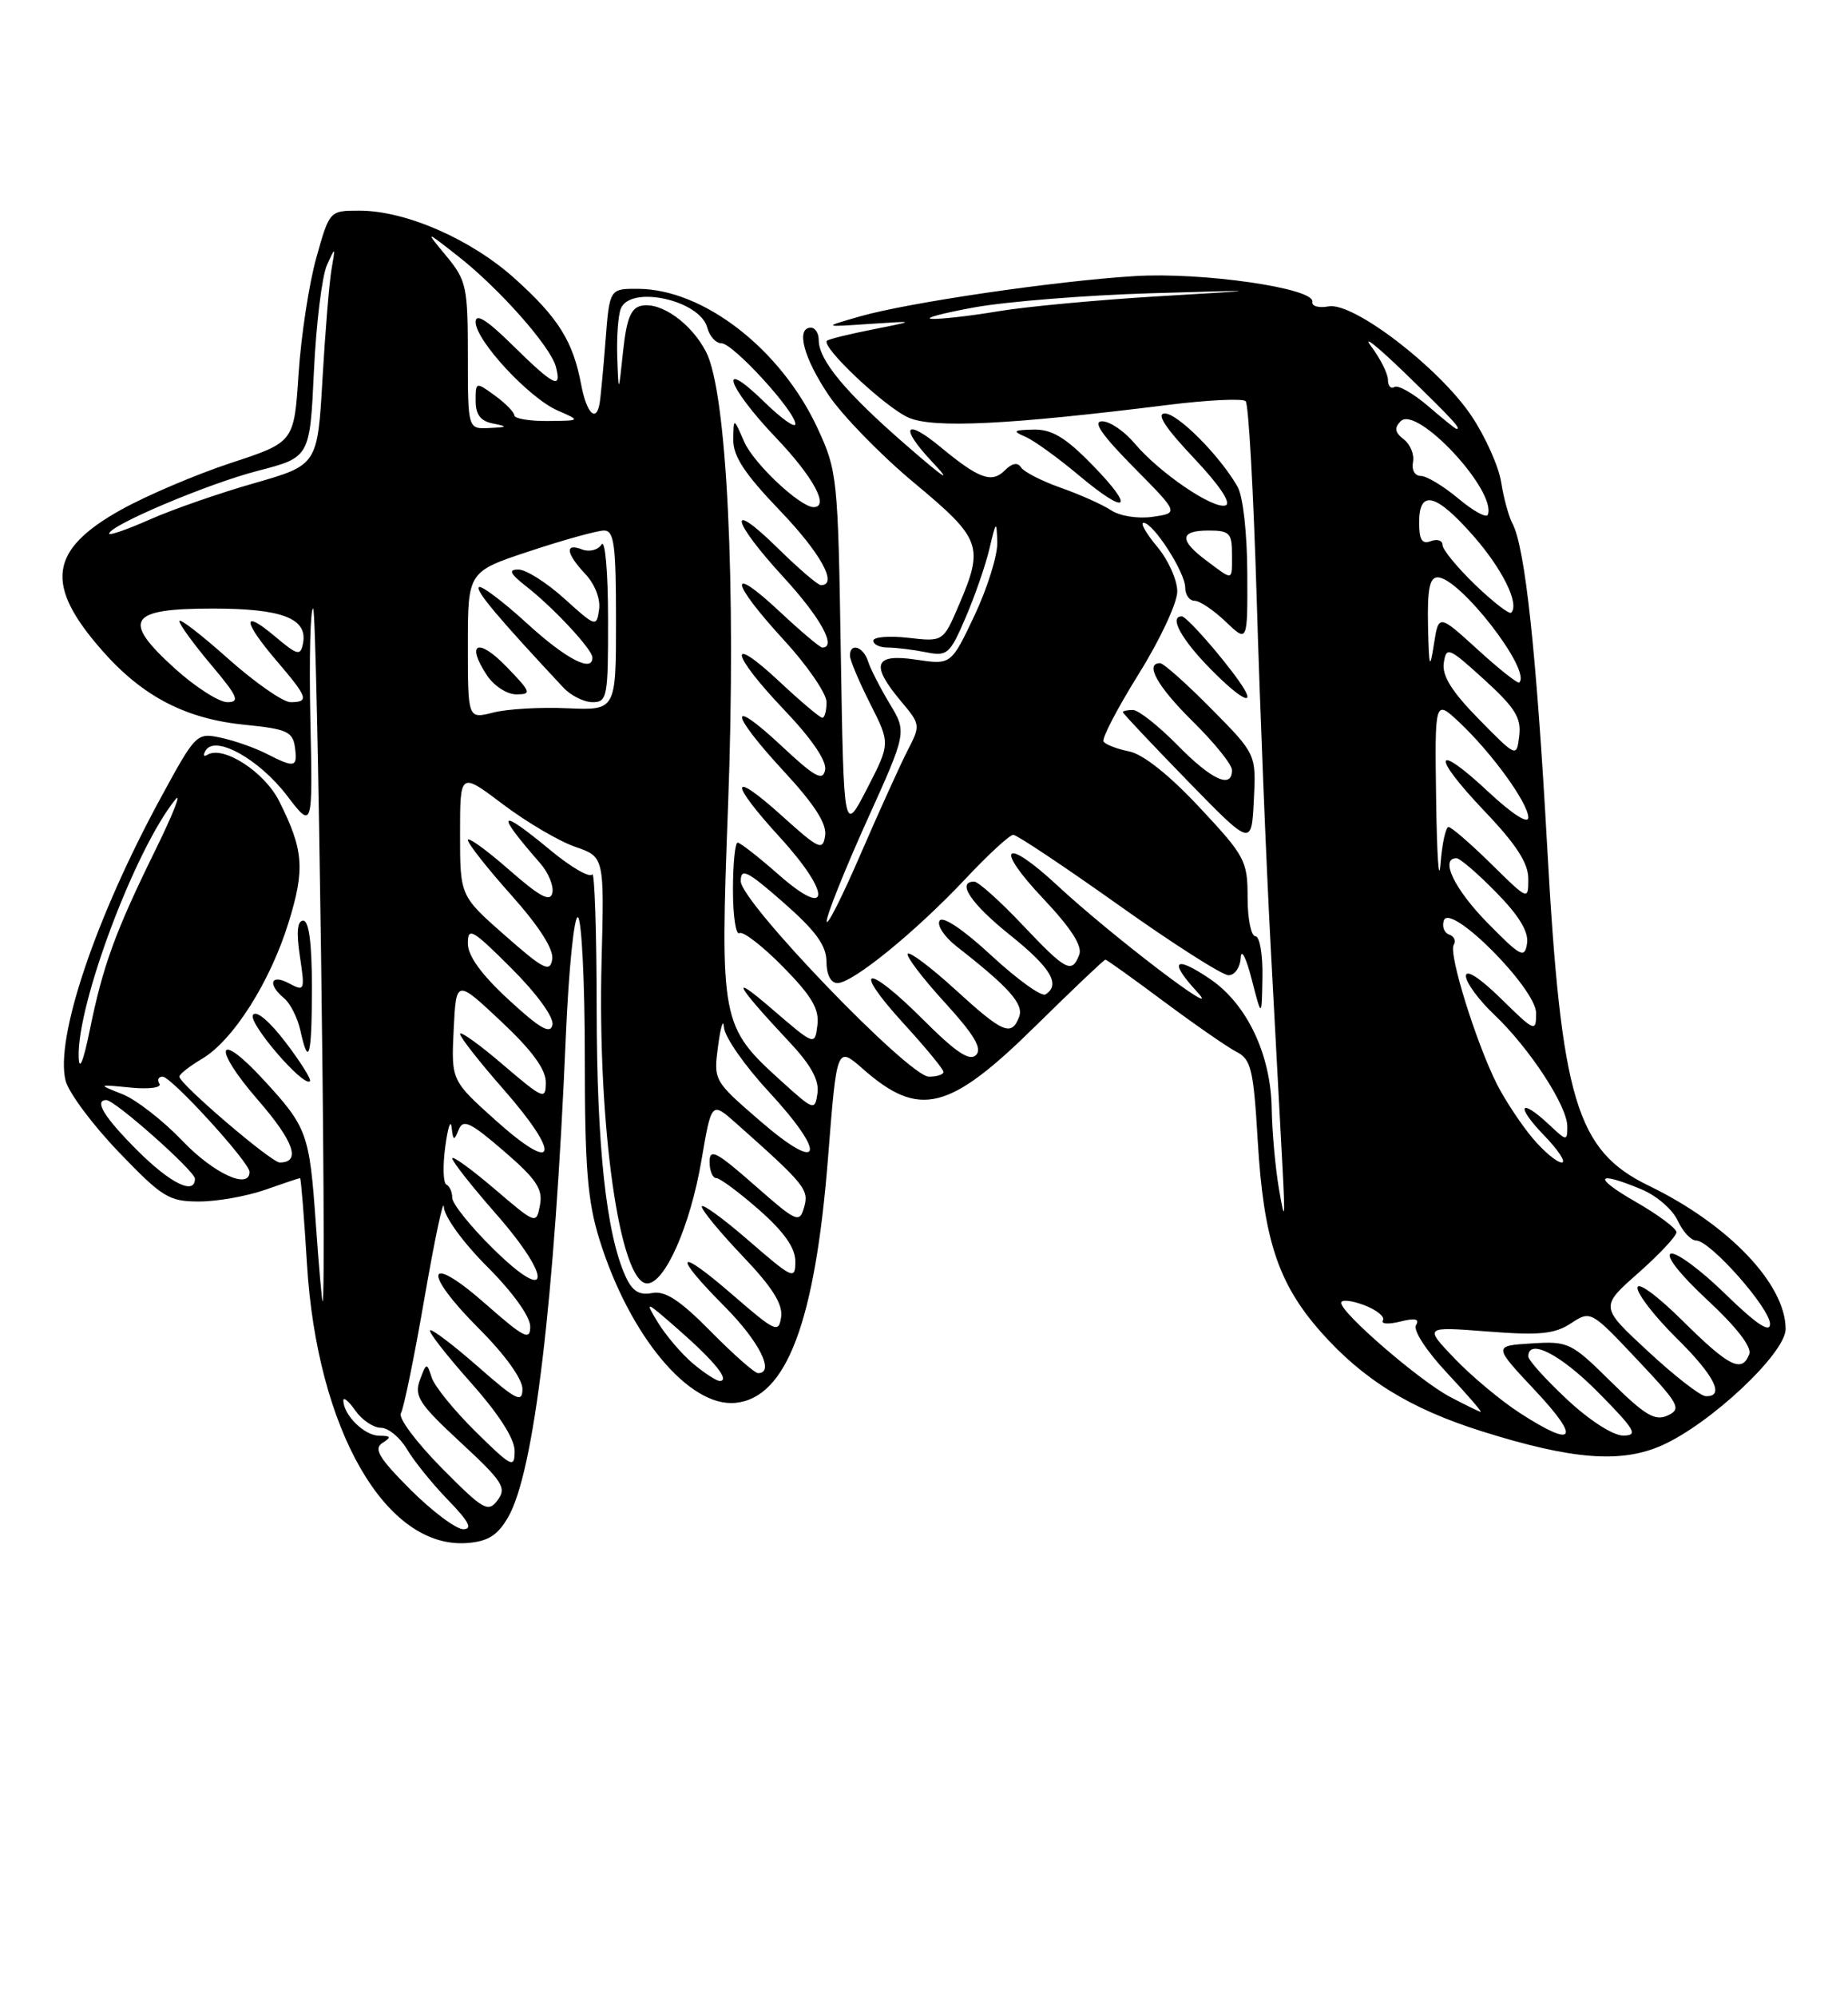 <?xml version="1.0" encoding="UTF-8" standalone="no"?>
<!DOCTYPE svg PUBLIC "-//W3C//DTD SVG 1.1//EN" "http://www.w3.org/Graphics/SVG/1.1/DTD/svg11.dtd" >
<svg xmlns="http://www.w3.org/2000/svg" xmlns:xlink="http://www.w3.org/1999/xlink" version="1.1" viewBox="0 0 237 256">
 <g >
 <path fill="currentColor"
d=" M 65.16 194.47 C 68.49 188.75 71.11 166.93 72.57 132.77 C 72.94 124.11 73.64 117.28 74.12 117.57 C 74.60 117.87 75.00 125.93 75.00 135.47 C 75.00 149.66 75.34 153.93 76.88 158.88 C 80.72 171.20 88.37 180.39 94.32 179.81 C 100.87 179.16 104.54 169.44 106.20 148.29 C 107.32 134.07 107.32 134.07 110.68 137.02 C 117.91 143.37 121.74 142.41 132.87 131.44 C 137.59 126.80 141.59 123.00 141.76 123.00 C 141.93 123.00 145.31 125.42 149.28 128.38 C 153.25 131.33 157.44 134.24 158.60 134.83 C 160.45 135.78 160.76 137.09 161.30 146.20 C 162.04 158.80 163.90 164.46 169.31 170.62 C 174.75 176.79 180.77 180.53 190.00 183.44 C 201.59 187.09 207.89 187.59 213.13 185.26 C 219.36 182.50 229.00 173.44 229.00 170.35 C 229.00 164.59 221.68 156.93 211.46 151.98 C 202.15 147.47 200.22 141.05 198.42 108.50 C 197.04 83.63 195.59 70.12 193.96 67.09 C 193.49 66.21 192.84 63.84 192.52 61.81 C 192.20 59.78 190.49 55.96 188.72 53.32 C 184.57 47.12 173.53 38.67 170.38 39.27 C 169.13 39.51 168.19 39.24 168.30 38.68 C 168.64 36.94 154.14 34.85 145.50 35.39 C 135.28 36.02 116.51 38.78 110.30 40.55 C 105.50 41.93 105.50 41.93 111.50 41.52 C 117.50 41.12 117.50 41.12 112.00 42.21 C 108.97 42.81 106.30 43.46 106.06 43.67 C 105.21 44.39 113.56 52.26 116.55 53.54 C 119.74 54.92 129.43 54.44 149.79 51.90 C 154.90 51.26 159.38 51.05 159.75 51.42 C 160.13 51.79 160.76 63.21 161.17 76.80 C 161.57 90.38 162.38 110.50 162.97 121.50 C 163.56 132.50 164.24 145.10 164.47 149.50 C 164.83 156.31 164.77 156.76 164.04 152.50 C 163.56 149.75 163.14 145.05 163.09 142.07 C 162.98 135.14 159.91 128.69 155.20 125.49 C 150.59 122.36 149.84 123.15 153.57 127.18 C 157.20 131.10 142.51 119.91 135.60 113.49 C 128.78 107.16 127.42 108.44 133.80 115.19 C 137.36 118.96 138.84 121.26 138.41 122.37 C 137.46 124.85 136.72 124.45 131.09 118.50 C 128.23 115.48 125.46 113.00 124.94 113.00 C 122.62 113.00 124.53 115.85 129.55 119.86 C 134.77 124.04 136.07 126.22 134.07 127.46 C 133.56 127.77 130.45 125.53 127.15 122.48 C 123.56 119.15 120.89 117.36 120.50 118.01 C 120.13 118.60 121.11 120.07 122.66 121.29 C 129.44 126.58 131.33 128.71 130.70 130.34 C 129.72 132.89 128.61 132.41 122.55 126.87 C 119.46 124.05 116.70 121.96 116.42 122.24 C 116.15 122.52 118.25 125.30 121.11 128.43 C 124.95 132.63 126.00 134.40 125.17 135.23 C 124.34 136.06 122.57 134.87 118.35 130.65 C 111.06 123.37 109.12 123.78 115.88 131.18 C 118.70 134.26 121.00 137.05 121.00 137.39 C 121.00 137.73 120.16 138.00 119.13 138.00 C 116.56 138.00 95.00 115.62 95.00 112.94 C 95.00 111.19 95.82 111.60 100.49 115.69 C 104.62 119.32 105.98 121.18 105.99 123.25 C 106.00 124.94 106.54 126.00 107.41 126.00 C 109.36 126.00 117.45 119.41 123.81 112.65 C 126.73 109.54 129.49 107.00 129.95 107.00 C 130.40 107.00 136.48 111.05 143.45 116.00 C 150.41 120.95 156.76 125.00 157.56 125.00 C 158.35 125.00 159.05 123.99 159.12 122.75 C 159.18 121.51 159.82 122.75 160.52 125.50 C 161.81 130.50 161.81 130.50 161.90 125.25 C 161.96 122.35 161.55 120.00 161.00 120.00 C 160.45 120.00 160.00 117.77 160.00 115.04 C 160.00 110.33 159.68 109.73 153.83 103.48 C 149.96 99.34 146.60 96.67 144.81 96.31 C 143.24 96.00 141.76 95.42 141.52 95.04 C 141.28 94.65 143.31 90.77 146.02 86.41 C 148.74 82.06 150.97 77.30 150.98 75.83 C 150.99 74.36 149.83 71.77 148.41 70.08 C 146.99 68.38 146.20 67.00 146.66 67.01 C 147.92 67.02 152.00 73.37 152.00 75.31 C 152.00 76.24 152.54 77.00 153.20 77.00 C 153.85 77.00 155.65 78.21 157.20 79.69 C 160.00 82.37 160.00 82.37 159.96 73.44 C 159.94 68.32 159.41 63.59 158.71 62.38 C 156.43 58.40 151.06 53.00 149.39 53.00 C 148.25 53.00 149.45 54.84 153.08 58.68 C 156.40 62.19 157.96 64.51 157.17 64.78 C 155.59 65.30 148.68 60.60 145.50 56.82 C 144.20 55.27 142.33 54.00 141.35 54.00 C 140.09 54.00 141.29 55.74 145.37 59.87 C 151.19 65.75 151.19 65.75 147.85 66.24 C 145.94 66.51 143.64 66.16 142.49 65.40 C 141.38 64.67 138.47 63.37 136.02 62.51 C 133.58 61.65 131.29 60.47 130.94 59.90 C 130.52 59.22 129.78 59.36 128.83 60.32 C 127.18 61.96 125.52 61.35 120.67 57.34 C 116.03 53.49 115.30 54.69 119.55 59.20 C 122.23 62.05 121.17 61.37 116.24 57.08 C 108.47 50.34 105.00 46.17 105.00 43.60 C 105.00 42.72 104.55 42.00 104.00 42.00 C 102.04 42.00 103.05 45.85 106.25 50.62 C 108.04 53.28 112.99 58.36 117.25 61.90 C 125.88 69.08 126.21 70.00 122.98 77.54 C 120.96 82.26 120.96 82.26 116.48 81.75 C 114.02 81.47 112.00 81.64 112.00 82.12 C 112.00 82.61 112.84 83.00 113.87 83.00 C 114.91 83.00 117.08 83.27 118.71 83.59 C 121.49 84.15 121.81 83.88 123.84 79.15 C 125.03 76.38 126.41 72.40 126.90 70.30 C 127.75 66.72 127.80 66.67 127.90 69.50 C 127.95 71.15 126.64 75.36 124.99 78.86 C 121.98 85.22 121.98 85.22 117.49 84.55 C 112.11 83.74 111.59 85.17 115.55 89.88 C 118.05 92.85 118.07 92.97 116.39 96.20 C 115.46 98.02 112.74 104.00 110.36 109.50 C 107.98 115.00 106.03 118.86 106.02 118.08 C 106.01 117.30 108.32 111.53 111.15 105.25 C 116.31 93.85 116.31 93.85 114.09 90.18 C 112.87 88.15 111.62 85.71 111.32 84.75 C 110.72 82.87 109.00 82.33 109.00 84.03 C 109.00 84.60 110.17 87.37 111.59 90.18 C 114.18 95.29 114.18 95.29 111.20 101.08 C 108.21 106.88 108.21 106.88 107.83 83.69 C 107.47 61.15 107.38 60.34 104.83 54.85 C 100.14 44.75 90.23 37.07 81.84 37.02 C 78.17 37.00 78.17 37.00 77.65 43.75 C 77.36 47.46 77.02 51.06 76.89 51.75 C 76.45 54.22 75.21 52.93 74.53 49.28 C 73.48 43.72 71.61 40.73 65.99 35.68 C 60.39 30.65 52.03 27.00 46.09 27.00 C 42.26 27.00 42.26 27.00 40.56 33.06 C 39.63 36.39 38.61 43.07 38.29 47.90 C 37.72 56.68 37.72 56.68 29.61 59.34 C 25.15 60.81 18.80 63.51 15.50 65.35 C 6.28 70.49 5.68 74.95 13.10 83.38 C 18.31 89.30 23.84 92.16 31.50 92.91 C 36.75 93.43 37.54 93.78 37.82 95.75 C 38.19 98.38 37.82 98.47 34.20 96.62 C 32.72 95.86 30.08 94.93 28.34 94.56 C 25.22 93.89 25.11 94.00 20.65 102.19 C 12.24 117.64 7.05 133.06 8.41 138.51 C 8.80 140.04 11.86 144.15 15.21 147.64 C 20.82 153.48 21.66 154.00 25.53 154.00 C 27.85 154.00 31.66 153.32 34.00 152.50 C 36.34 151.68 38.35 151.00 38.48 151.00 C 38.60 151.00 39.00 155.96 39.37 162.03 C 40.66 183.26 49.49 198.60 59.95 197.77 C 62.59 197.56 63.82 196.79 65.16 194.47 Z  M 155.33 90.83 C 152.16 87.62 149.21 85.00 148.78 85.00 C 146.75 85.00 148.45 88.02 153.00 92.50 C 155.75 95.21 158.00 98.00 158.00 98.71 C 158.00 101.17 155.39 99.97 151.00 95.50 C 148.57 93.03 146.00 91.00 145.29 91.00 C 144.58 91.00 144.00 91.13 144.00 91.28 C 144.00 91.43 147.71 95.37 152.25 100.03 C 160.50 108.50 160.50 108.50 160.80 102.58 C 161.10 96.66 161.10 96.66 155.33 90.83 Z  M 158.85 87.23 C 156.46 83.87 152.15 79.00 151.56 79.00 C 149.90 79.00 151.49 81.92 155.19 85.69 C 159.38 89.96 161.40 90.81 158.85 87.23 Z  M 139.98 59.48 C 136.62 56.05 134.87 55.01 132.54 55.06 C 129.94 55.12 129.79 55.25 131.50 55.98 C 132.60 56.45 135.70 58.69 138.39 60.95 C 144.68 66.22 145.68 65.29 139.98 59.48 Z  M 52.65 190.94 C 48.59 186.87 47.88 185.69 49.04 184.95 C 50.23 184.20 50.15 184.03 48.61 184.02 C 46.74 184.00 44.09 181.41 44.03 179.53 C 44.01 178.99 44.70 179.56 45.56 180.78 C 46.41 182.00 47.89 183.00 48.84 183.00 C 49.79 183.00 51.30 184.24 52.20 185.76 C 53.09 187.27 55.46 190.20 57.46 192.26 C 60.13 195.01 60.65 196.00 59.41 196.00 C 58.48 196.00 55.44 193.72 52.65 190.94 Z  M 56.62 188.13 C 53.40 184.87 51.05 181.73 51.41 181.15 C 51.77 180.57 53.14 173.89 54.45 166.30 C 55.77 158.71 56.88 153.48 56.92 154.68 C 56.97 155.93 59.36 159.23 62.50 162.37 C 65.75 165.62 68.00 168.75 68.00 170.02 C 68.00 171.88 67.23 171.49 62.25 167.11 C 54.66 160.43 54.04 162.91 61.45 170.32 C 64.74 173.61 67.00 176.74 67.00 178.02 C 67.00 179.88 66.24 179.50 61.27 175.14 C 58.12 172.38 55.37 170.30 55.15 170.51 C 54.94 170.73 57.29 173.74 60.37 177.20 C 63.96 181.23 65.99 184.39 66.00 185.96 C 66.00 188.25 65.64 188.07 61.00 183.50 C 58.25 180.79 55.71 177.67 55.36 176.55 C 54.74 174.62 54.68 174.63 53.85 176.88 C 53.09 178.94 53.74 179.94 59.06 184.87 C 64.48 189.88 65.00 190.70 63.82 192.28 C 62.60 193.91 62.02 193.58 56.62 188.13 Z  M 194.95 181.13 C 192.50 179.55 188.73 176.40 186.56 174.14 C 182.63 170.03 182.63 170.03 190.77 170.66 C 197.43 171.18 199.37 170.99 201.46 169.62 C 203.99 167.96 204.03 167.97 209.93 174.23 C 215.36 179.98 215.69 180.58 213.89 181.42 C 212.26 182.18 210.99 181.43 206.61 177.11 C 201.50 172.06 201.14 171.89 196.41 172.19 C 191.50 172.50 191.50 172.50 196.90 178.25 C 202.77 184.51 201.98 185.67 194.95 181.13 Z  M 200.96 179.36 C 198.23 176.81 196.00 174.34 196.00 173.86 C 196.00 171.46 200.16 173.60 205.00 178.50 C 209.71 183.27 210.13 184.00 208.17 184.00 C 206.87 184.00 203.83 182.05 200.96 179.36 Z  M 185.94 179.03 C 182.03 176.96 172.00 168.30 172.00 166.99 C 172.00 166.54 173.32 166.67 174.94 167.28 C 176.55 167.89 177.64 168.77 177.35 169.24 C 177.07 169.70 178.06 169.77 179.57 169.39 C 181.48 168.91 182.09 169.05 181.60 169.84 C 181.20 170.49 182.92 173.14 185.59 175.99 C 188.16 178.74 190.10 180.98 189.89 180.96 C 189.67 180.93 187.90 180.06 185.94 179.03 Z  M 211.35 173.20 C 205.19 167.50 205.19 167.50 210.10 163.17 C 212.79 160.79 215.00 158.43 215.00 157.94 C 215.00 157.44 212.64 155.69 209.75 154.03 C 204.23 150.86 204.65 149.99 210.53 152.45 C 212.44 153.24 214.52 155.04 215.16 156.45 C 215.80 157.85 216.87 159.00 217.53 159.00 C 219.32 159.00 227.00 167.67 227.00 169.70 C 227.00 170.90 225.24 169.72 221.25 165.84 C 218.09 162.75 214.95 160.44 214.27 160.69 C 213.56 160.96 215.53 163.44 218.97 166.63 C 222.67 170.06 224.69 172.66 224.34 173.56 C 223.40 176.02 221.76 175.20 215.78 169.28 C 212.50 166.03 210.00 164.21 210.00 165.07 C 210.00 165.90 212.25 168.79 215.00 171.50 C 219.88 176.31 221.26 179.05 218.75 178.95 C 218.06 178.93 214.73 176.34 211.35 173.20 Z  M 88.85 174.75 C 87.39 173.51 85.38 171.15 84.37 169.50 C 82.63 166.64 82.76 166.69 87.02 170.43 C 91.67 174.50 93.68 177.00 92.30 177.00 C 91.86 176.99 90.31 175.98 88.85 174.75 Z  M 91.15 170.65 C 87.19 166.64 85.31 165.41 83.63 165.73 C 81.97 166.05 81.09 165.49 80.23 163.61 C 77.75 158.17 76.54 146.93 76.52 129.35 C 76.51 119.36 76.25 111.59 75.95 112.07 C 75.65 112.56 73.24 111.17 70.60 108.98 C 63.87 103.42 63.44 103.97 69.29 110.66 C 70.33 111.85 71.03 113.55 70.84 114.44 C 70.58 115.67 69.26 114.96 65.25 111.45 C 62.36 108.92 60.00 107.22 60.00 107.67 C 60.01 108.13 62.51 111.31 65.58 114.74 C 69.17 118.77 71.03 121.68 70.82 122.96 C 70.54 124.68 69.73 124.27 64.75 119.89 C 59.00 114.83 59.00 114.83 59.00 106.88 C 59.00 98.94 59.00 98.94 64.49 103.08 C 67.52 105.37 71.68 107.81 73.74 108.53 C 77.50 109.82 77.50 109.82 77.15 123.16 C 76.61 144.24 79.48 164.50 83.00 164.50 C 85.27 164.50 88.53 157.12 89.96 148.71 C 91.25 141.18 91.25 141.18 94.38 143.95 C 103.24 151.82 103.77 152.47 103.13 154.72 C 102.53 156.82 102.20 156.68 96.75 151.89 C 91.87 147.60 91.00 147.15 91.00 148.92 C 91.00 150.06 91.39 151.00 91.86 151.00 C 92.33 151.00 94.81 152.84 97.36 155.08 C 100.57 157.91 102.00 159.95 102.00 161.68 C 102.00 164.07 101.70 163.94 96.00 159.00 C 92.70 156.14 90.00 154.19 90.00 154.65 C 90.00 155.12 92.36 157.98 95.25 161.01 C 99.02 164.95 100.41 167.15 100.18 168.79 C 99.87 170.92 99.46 170.73 93.93 165.94 C 86.72 159.69 86.14 160.64 92.97 167.50 C 97.38 171.95 99.41 176.00 97.22 176.00 C 96.78 176.00 94.05 173.59 91.15 170.65 Z  M 40.50 156.80 C 39.69 145.26 39.40 144.47 33.77 138.37 C 27.79 131.88 27.18 134.21 33.09 141.00 C 37.71 146.32 38.64 149.00 35.87 149.00 C 34.79 149.00 23.00 138.92 23.00 137.99 C 23.00 137.68 24.31 136.66 25.91 135.71 C 29.89 133.36 34.66 125.86 37.02 118.20 C 39.13 111.38 38.94 108.93 35.80 102.68 C 33.93 98.94 28.61 95.51 26.61 96.74 C 26.10 97.05 26.01 96.80 26.39 96.17 C 27.63 94.18 33.24 97.31 36.80 101.97 C 40.11 106.30 40.11 106.30 39.80 92.15 C 39.64 84.36 39.80 78.00 40.16 78.00 C 40.70 78.00 41.91 165.80 41.38 166.80 C 41.30 166.97 40.90 162.47 40.50 156.80 Z  M 36.63 133.60 C 34.55 130.87 32.84 129.44 32.44 130.09 C 31.81 131.12 38.94 139.40 39.75 138.58 C 39.96 138.37 38.56 136.13 36.63 133.60 Z  M 40.00 126.50 C 40.00 120.92 39.62 118.00 38.89 118.00 C 38.13 118.00 37.99 119.47 38.46 122.57 C 39.12 126.98 39.07 127.11 37.07 126.04 C 34.72 124.78 34.26 126.14 36.44 127.95 C 37.23 128.60 38.16 130.46 38.52 132.07 C 39.59 136.96 40.00 135.42 40.00 126.50 Z  M 63.25 160.06 C 60.36 157.22 58.00 154.28 58.00 153.53 C 58.00 152.78 57.66 152.02 57.25 151.83 C 56.84 151.65 56.77 149.47 57.10 147.00 C 57.43 144.53 57.80 143.40 57.92 144.50 C 58.11 146.23 58.23 146.27 58.82 144.81 C 59.39 143.39 60.29 143.81 64.62 147.54 C 68.80 151.14 69.64 152.41 69.25 154.46 C 68.78 156.95 68.75 156.94 63.39 152.36 C 60.42 149.83 58.00 148.08 58.00 148.47 C 58.00 148.87 60.51 152.05 63.58 155.55 C 70.92 163.91 70.67 167.37 63.25 160.06 Z  M 17.58 147.42 C 13.37 143.21 12.01 141.00 13.64 141.00 C 14.74 141.00 25.00 150.10 25.00 151.08 C 25.00 153.24 21.84 151.68 17.58 147.42 Z  M 23.42 146.25 C 20.93 143.64 17.45 140.93 15.69 140.24 C 12.50 138.98 12.50 138.98 16.75 139.40 C 19.14 139.63 20.76 139.41 20.44 138.90 C 20.13 138.41 20.32 138.00 20.86 138.00 C 21.98 138.00 32.00 148.98 32.00 150.20 C 32.00 152.53 27.41 150.42 23.42 146.25 Z  M 63.68 143.70 C 57.87 138.50 57.87 138.50 58.18 132.00 C 58.50 125.50 58.50 125.50 64.25 130.90 C 68.20 134.60 70.00 137.05 70.00 138.72 C 70.00 141.02 69.70 140.90 64.50 136.46 C 61.48 133.87 59.00 132.10 59.00 132.52 C 59.00 132.94 61.51 136.14 64.58 139.63 C 72.00 148.09 71.44 150.63 63.68 143.70 Z  M 97.50 143.69 C 91.50 138.50 91.50 138.50 92.10 134.00 C 92.43 131.53 92.77 130.49 92.85 131.69 C 92.93 132.90 95.51 136.60 98.58 139.91 C 106.14 148.08 105.44 150.55 97.50 143.69 Z  M 196.54 145.87 C 195.09 144.14 193.06 141.07 192.02 139.05 C 189.35 133.80 185.74 122.23 186.43 121.11 C 186.75 120.60 186.49 120.00 185.86 119.79 C 185.22 119.57 184.91 118.76 185.17 117.98 C 185.96 115.62 197.00 126.70 197.00 129.85 C 197.00 132.33 196.85 132.27 192.50 128.00 C 189.76 125.32 188.00 124.18 188.00 125.10 C 188.00 125.93 189.63 128.16 191.63 130.05 C 196.16 134.35 201.00 141.75 201.00 144.37 C 201.00 146.29 200.93 146.28 198.69 144.17 C 194.89 140.61 194.33 141.71 198.00 145.50 C 199.87 147.43 200.89 149.00 200.29 149.00 C 199.68 149.00 197.99 147.59 196.54 145.87 Z  M 100.19 138.56 C 92.44 131.54 92.33 130.97 93.38 103.00 C 94.42 74.99 93.22 50.25 90.55 45.10 C 88.67 41.46 84.82 38.70 82.30 39.18 C 80.92 39.44 80.36 40.80 79.91 45.01 C 79.33 50.50 79.33 50.50 79.16 45.83 C 79.07 43.26 79.27 40.45 79.61 39.58 C 80.80 36.49 89.78 38.45 90.71 42.01 C 91.00 43.11 91.82 44.00 92.53 44.00 C 94.01 44.00 102.00 52.73 102.00 54.34 C 102.00 54.93 100.20 53.65 98.00 51.50 C 91.93 45.58 93.22 49.50 99.50 56.09 C 104.30 61.12 106.41 65.00 104.34 65.00 C 102.61 65.00 96.64 59.39 95.44 56.62 C 94.08 53.50 94.08 53.50 94.04 56.34 C 94.01 58.47 95.49 60.72 100.00 65.42 C 105.25 70.89 107.52 75.00 105.28 75.00 C 104.89 75.00 102.42 72.88 99.78 70.29 C 93.19 63.80 93.74 66.65 100.50 74.00 C 105.23 79.15 107.35 83.00 105.46 83.00 C 105.16 83.00 102.68 80.91 99.96 78.36 C 93.29 72.13 93.65 74.55 100.50 82.00 C 103.53 85.29 106.00 88.89 106.00 89.99 C 106.00 91.10 105.76 92.00 105.46 92.00 C 105.16 92.00 102.68 89.91 99.96 87.36 C 93.20 81.04 93.67 83.75 100.59 91.01 C 104.11 94.70 106.04 97.54 105.82 98.68 C 105.53 100.17 104.52 99.62 100.23 95.61 C 93.31 89.15 93.53 91.30 100.57 98.91 C 104.45 103.10 106.05 105.59 105.82 107.10 C 105.53 109.09 105.05 108.87 100.25 104.54 C 93.56 98.52 93.46 100.16 100.08 107.39 C 106.67 114.61 106.51 117.97 99.85 112.10 C 97.29 109.85 94.92 108.00 94.60 108.00 C 94.27 108.00 94.00 110.73 94.00 114.06 C 94.00 117.39 94.37 119.89 94.83 119.60 C 95.29 119.32 97.80 121.26 100.41 123.91 C 104.09 127.65 105.09 129.33 104.83 131.39 C 104.50 134.05 104.50 134.05 99.00 129.32 C 93.41 124.50 94.30 126.16 101.30 133.63 C 104.00 136.50 105.07 138.46 104.84 140.11 C 104.51 142.40 104.38 142.35 100.19 138.56 Z  M 10.09 135.46 C 9.88 128.68 17.31 108.91 22.47 102.50 C 23.35 101.40 22.21 104.31 19.92 108.97 C 14.76 119.47 13.21 123.73 11.52 132.00 C 10.68 136.12 10.15 137.38 10.09 135.46 Z  M 65.25 128.15 C 61.72 124.90 60.00 122.52 60.00 120.92 C 60.00 118.77 60.58 119.11 65.60 124.12 C 68.87 127.39 71.05 130.40 70.85 131.36 C 70.58 132.60 69.25 131.84 65.25 128.15 Z  M 190.75 118.27 C 186.51 113.95 184.62 110.00 186.79 110.00 C 187.23 110.00 189.52 111.97 191.88 114.38 C 194.82 117.37 196.07 119.44 195.84 120.93 C 195.53 122.89 195.03 122.63 190.75 118.27 Z  M 184.18 102.56 C 184.00 89.63 184.00 89.63 187.13 92.56 C 191.32 96.49 196.00 102.95 196.00 104.79 C 196.00 105.67 193.96 104.36 190.93 101.54 C 183.89 94.95 183.46 96.70 190.34 103.92 C 194.45 108.22 196.00 110.62 196.00 112.64 C 196.00 115.42 195.99 115.41 191.22 110.71 C 188.58 108.12 186.13 106.00 185.77 106.00 C 185.41 106.00 184.94 108.14 184.74 110.75 C 184.53 113.36 184.28 109.68 184.18 102.56 Z  M 189.66 92.18 C 186.19 88.65 184.92 86.61 185.16 84.98 C 185.48 82.83 185.77 82.95 190.34 87.10 C 194.29 90.69 195.12 92.02 194.84 94.30 C 194.50 97.10 194.50 97.10 189.66 92.18 Z  M 60.00 82.71 C 60.00 73.26 60.00 73.26 67.97 70.63 C 72.35 69.18 76.62 68.00 77.47 68.00 C 78.76 68.00 79.00 69.83 79.00 79.53 C 79.00 91.05 79.00 91.05 72.75 90.78 C 69.31 90.62 65.04 90.87 63.25 91.33 C 60.00 92.16 60.00 92.16 60.00 82.71 Z  M 77.98 79.25 C 77.98 73.32 77.60 69.08 77.15 69.78 C 76.71 70.49 75.59 70.78 74.67 70.43 C 72.39 69.55 72.57 70.91 75.08 73.59 C 76.29 74.88 77.03 76.78 76.83 78.13 C 76.51 80.40 76.39 80.36 72.38 76.73 C 70.11 74.68 67.46 73.00 66.49 73.00 C 65.14 73.00 65.39 73.52 67.60 75.25 C 71.04 77.95 75.93 83.21 75.97 84.25 C 76.05 86.28 72.60 84.49 67.55 79.87 C 64.46 77.05 61.69 74.97 61.41 75.26 C 60.96 75.71 64.00 79.31 72.25 88.13 C 73.21 89.16 74.90 90.00 76.00 90.00 C 77.88 90.00 78.00 89.34 77.98 79.25 Z  M 64.96 85.46 C 61.32 81.70 59.71 82.39 62.43 86.53 C 63.33 87.90 65.01 89.00 66.22 89.00 C 68.21 89.00 68.11 88.71 64.96 85.46 Z  M 22.42 85.68 C 15.55 79.46 16.47 78.00 27.28 78.00 C 36.20 78.00 39.48 79.27 38.86 82.46 C 38.54 84.11 38.17 84.02 35.25 81.56 C 30.98 77.96 31.11 79.60 35.50 84.73 C 39.49 89.39 39.69 90.00 37.25 90.00 C 36.29 89.99 32.69 87.48 29.25 84.42 C 25.81 81.35 23.00 79.18 23.00 79.61 C 23.00 80.03 24.83 82.54 27.06 85.19 C 30.49 89.26 30.82 90.00 29.16 90.00 C 28.08 90.00 25.05 88.06 22.42 85.68 Z  M 189.50 83.25 C 184.50 78.70 184.50 78.70 183.89 82.60 C 183.37 85.95 183.26 85.61 183.14 80.25 C 183.04 75.55 183.34 74.00 184.37 74.00 C 187.17 74.00 196.45 85.94 194.84 87.48 C 194.65 87.66 192.25 85.76 189.50 83.25 Z  M 189.18 74.95 C 186.88 72.73 185.00 70.44 185.00 69.86 C 185.00 69.27 184.32 69.05 183.50 69.36 C 182.37 69.79 182.00 69.20 182.00 66.97 C 182.00 62.69 184.14 63.21 188.94 68.67 C 192.68 72.92 194.91 77.43 193.80 78.53 C 193.56 78.77 191.48 77.16 189.18 74.95 Z  M 154.75 71.88 C 151.19 69.23 151.27 68.00 155.00 68.00 C 157.67 68.00 158.00 68.33 158.00 71.00 C 158.00 74.53 158.22 74.47 154.75 71.88 Z  M 14.00 68.40 C 14.00 67.35 26.71 61.98 33.05 60.35 C 39.74 58.62 39.74 58.62 40.26 47.56 C 40.55 41.48 41.30 35.38 41.92 34.00 C 43.02 31.56 43.03 31.57 42.52 34.50 C 42.23 36.15 41.71 42.47 41.36 48.55 C 40.72 59.60 40.72 59.60 32.61 61.93 C 28.15 63.20 22.14 65.29 19.25 66.57 C 16.36 67.85 14.00 68.67 14.00 68.40 Z  M 187.04 63.91 C 185.13 62.31 182.96 61.00 182.21 61.00 C 181.45 61.00 181.01 60.24 181.21 59.25 C 181.41 58.29 180.88 56.97 180.04 56.32 C 178.89 55.44 178.79 54.84 179.63 53.99 C 181.69 51.89 191.95 62.89 190.81 65.97 C 190.64 66.44 188.94 65.50 187.04 63.91 Z  M 60.00 45.58 C 60.00 36.77 59.82 35.94 57.25 32.83 C 54.50 29.51 54.50 29.51 58.71 32.81 C 64.03 36.97 70.61 44.41 71.29 47.01 C 72.07 49.98 71.06 49.48 65.78 44.29 C 62.44 41.00 61.00 40.09 61.00 41.28 C 61.00 43.64 67.84 51.01 71.50 52.61 C 74.50 53.92 74.50 53.92 70.25 53.96 C 67.91 53.98 65.99 53.66 65.97 53.25 C 65.95 52.84 64.83 51.69 63.47 50.70 C 61.02 48.92 61.00 48.93 61.00 51.38 C 61.00 53.16 61.64 53.98 63.25 54.29 C 65.18 54.67 65.11 54.75 62.75 54.86 C 60.00 55.00 60.00 55.00 60.00 45.58 Z  M 183.09 52.00 C 181.21 50.40 179.30 49.32 178.84 49.60 C 178.38 49.89 178.00 49.48 178.00 48.69 C 178.00 47.91 177.03 45.97 175.84 44.38 C 174.65 42.80 176.67 44.41 180.34 47.97 C 186.37 53.83 187.52 55.08 186.75 54.96 C 186.61 54.94 184.96 53.61 183.09 52.00 Z  M 125.00 39.39 C 129.12 38.65 139.25 37.84 147.50 37.59 C 162.50 37.15 162.50 37.15 148.50 37.98 C 140.80 38.44 131.57 39.30 128.00 39.90 C 124.42 40.50 120.60 40.93 119.50 40.87 C 118.40 40.80 120.88 40.14 125.00 39.39 Z "/>
</g>
</svg>